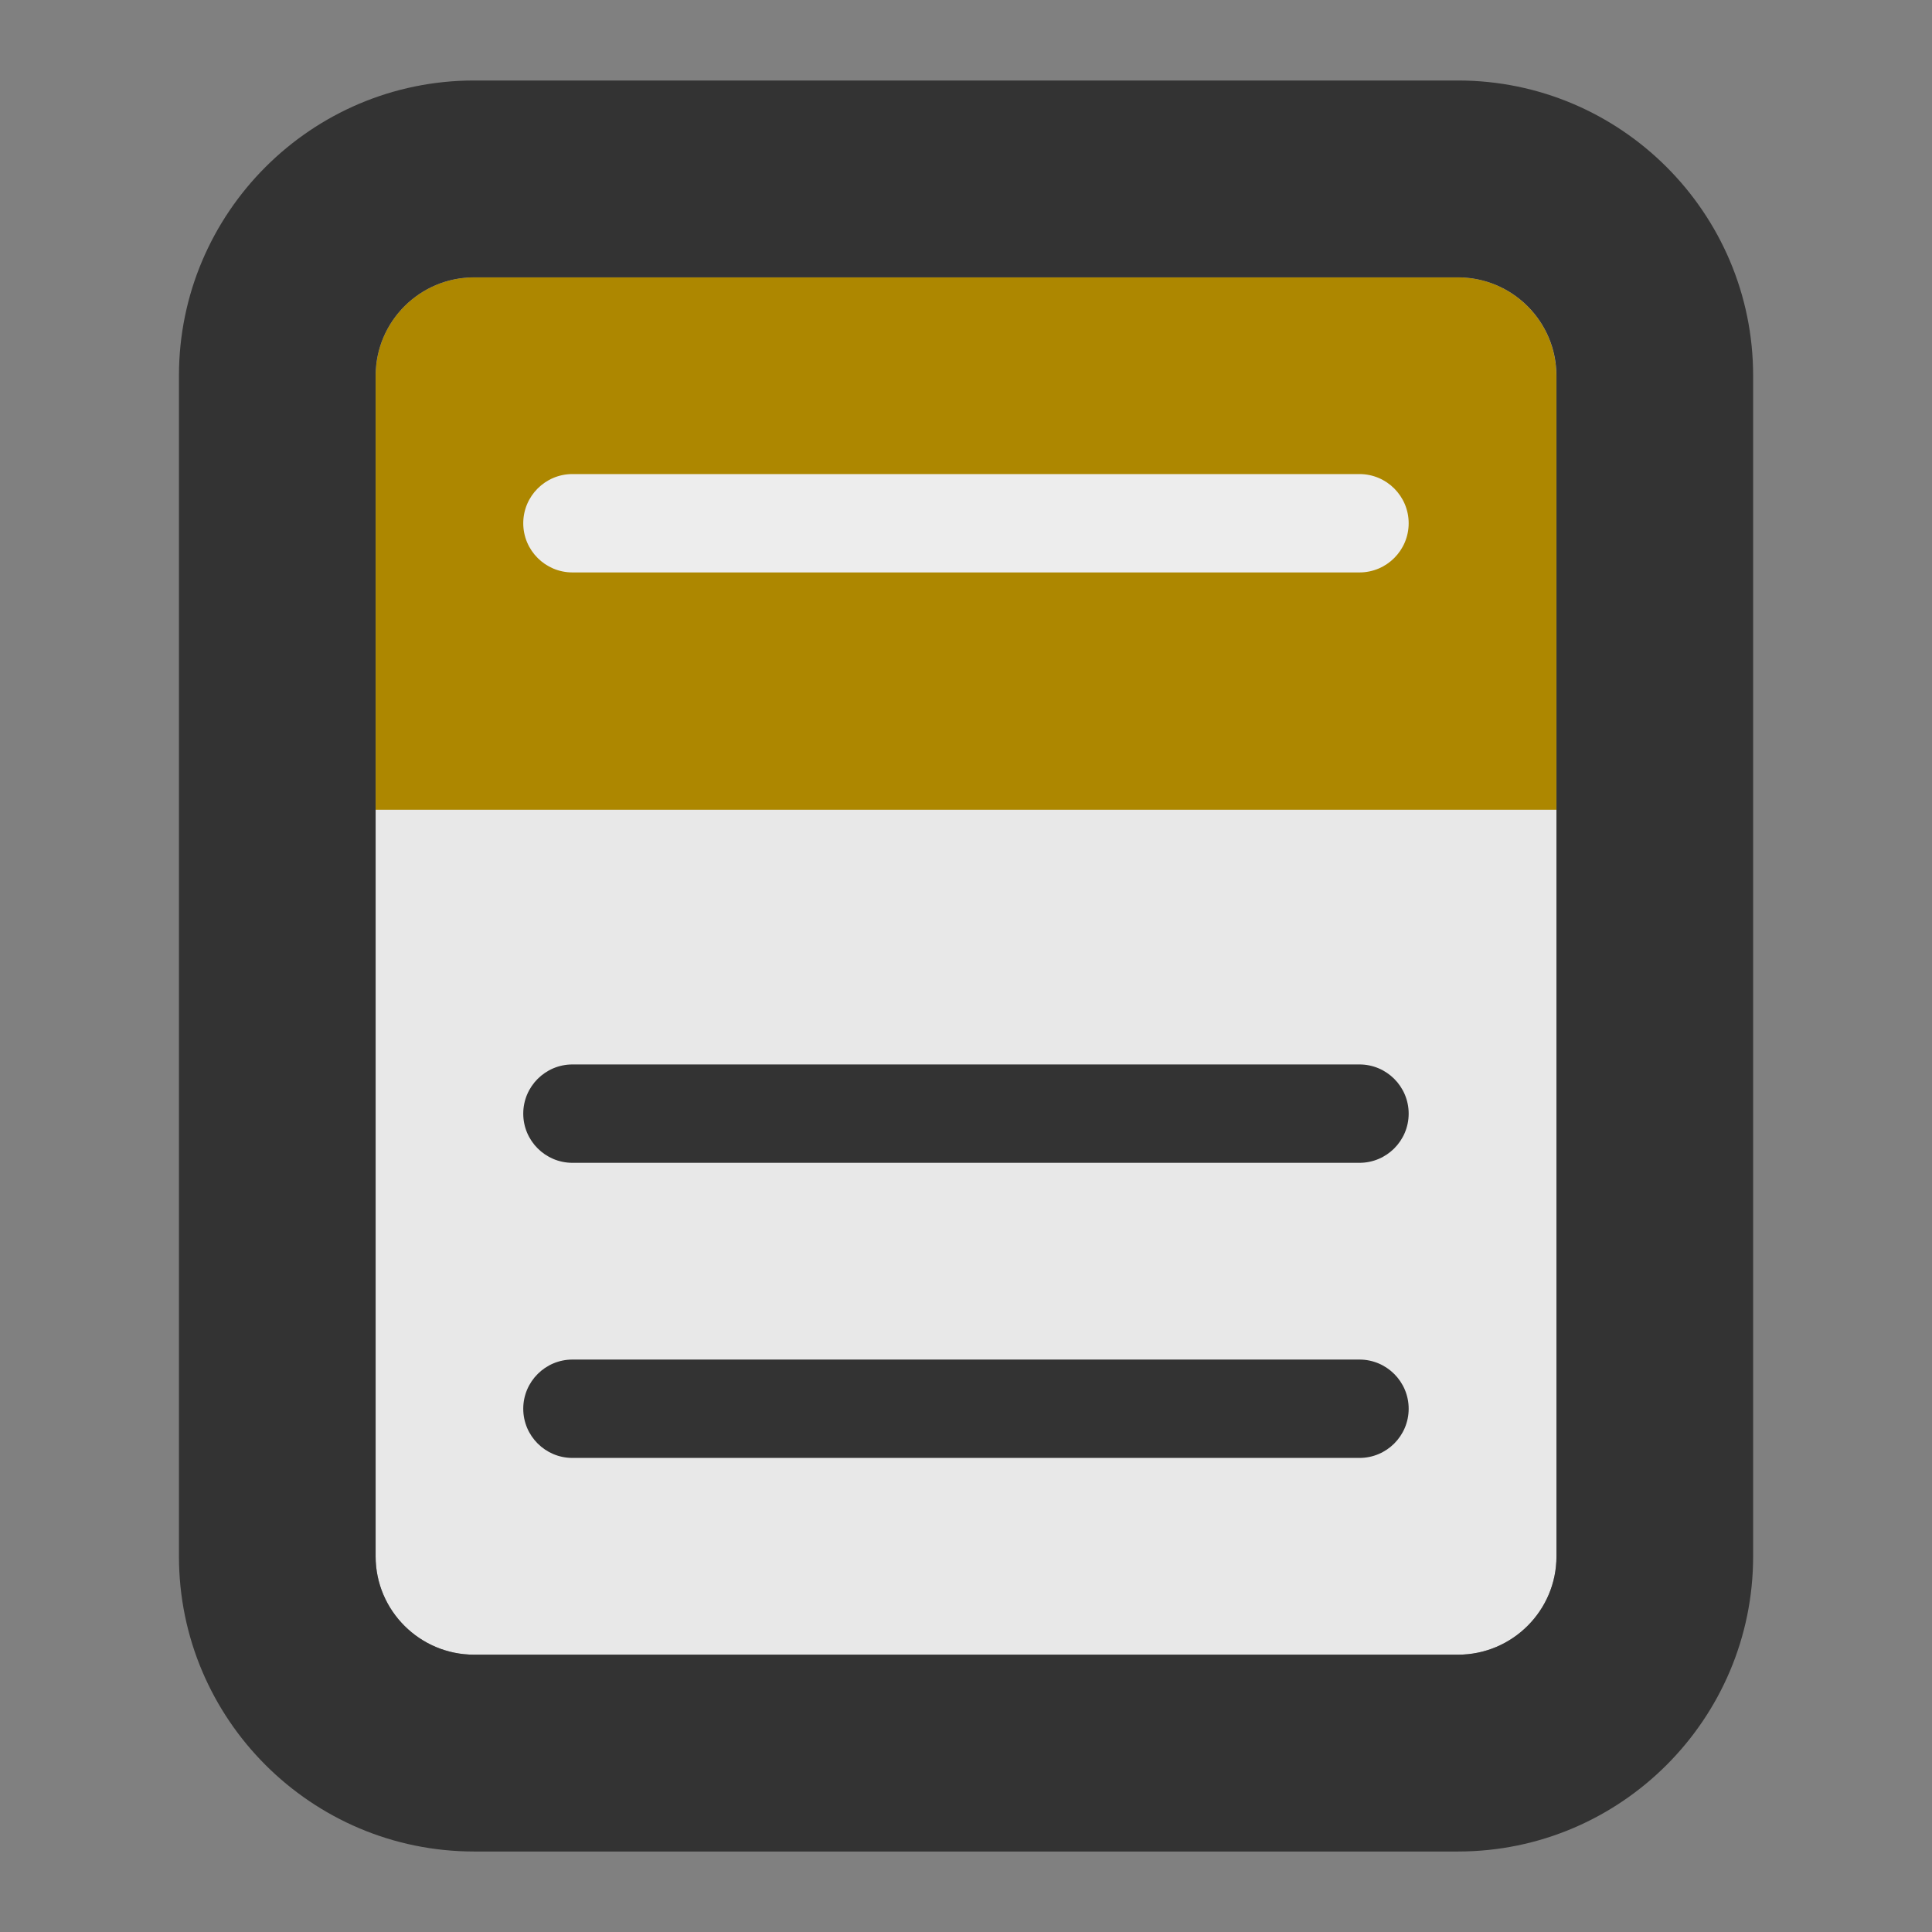 <?xml version="1.0" encoding="UTF-8"?>
<svg width="24" height="24" version="1.2" viewBox="0 0 24 24" xmlns="http://www.w3.org/2000/svg">
 <rect x="0" y="0" width="24" height="24" fill="#808080" stroke="none"/>
 <g>
  <path d="m5.889 3.445c-0.673 0-1.223 0.547-1.223 1.221v14.668c0 0.673 0.549 1.221 1.223 1.221h12.223c0.673 0 1.223-0.547 1.223-1.221v-14.668c0-0.673-0.549-1.221-1.223-1.221h-12.223z" fill="#ededed" opacity=".95"/>
  <path d="m5.889 3.445c-0.673 0-1.223 0.547-1.223 1.221v1.334 1.19 2.869h14.668v-2.869-1.19-1.334c0-0.673-0.549-1.221-1.223-1.221h-12.223z" fill="#ad8700" stroke-width="0"/>
  <g stroke-width="1.222">
   <path d="m7.111 13.223c-0.337 0-0.611 0.274-0.611 0.611 0 0.337 0.274 0.611 0.611 0.611h9.777c0.337 1e-6 0.611-0.274 0.611-0.611 0-0.337-0.274-0.611-0.611-0.611zm0 3.666c-0.337 0-0.611 0.274-0.611 0.611s0.274 0.611 0.611 0.611h9.777c0.337 0 0.611-0.274 0.611-0.611s-0.274-0.611-0.611-0.611z" fill="#333"/>
   <path d="m5.889 1c-2.022 0-3.666 1.645-3.666 3.666v14.668c1e-7 2.022 1.645 3.666 3.666 3.666h12.223c2.022 0 3.666-1.645 3.666-3.666v-14.668c0-2.022-1.645-3.666-3.666-3.666zm0 2.445h12.223c0.673 0 1.223 0.547 1.223 1.221v14.668c0 0.673-0.549 1.221-1.223 1.221h-12.223c-0.673-1e-6 -1.223-0.547-1.223-1.221v-14.668c0-0.673 0.549-1.221 1.223-1.221z" fill="#333"/>
   <path d="m7.111 5.889c-0.337 0-0.611 0.274-0.611 0.611 0 0.337 0.274 0.611 0.611 0.611h9.777c0.337 0 0.611-0.274 0.611-0.611 0-0.337-0.274-0.611-0.611-0.611h-9.777z" fill="#ededed"/>
  </g>
 </g>
</svg>
